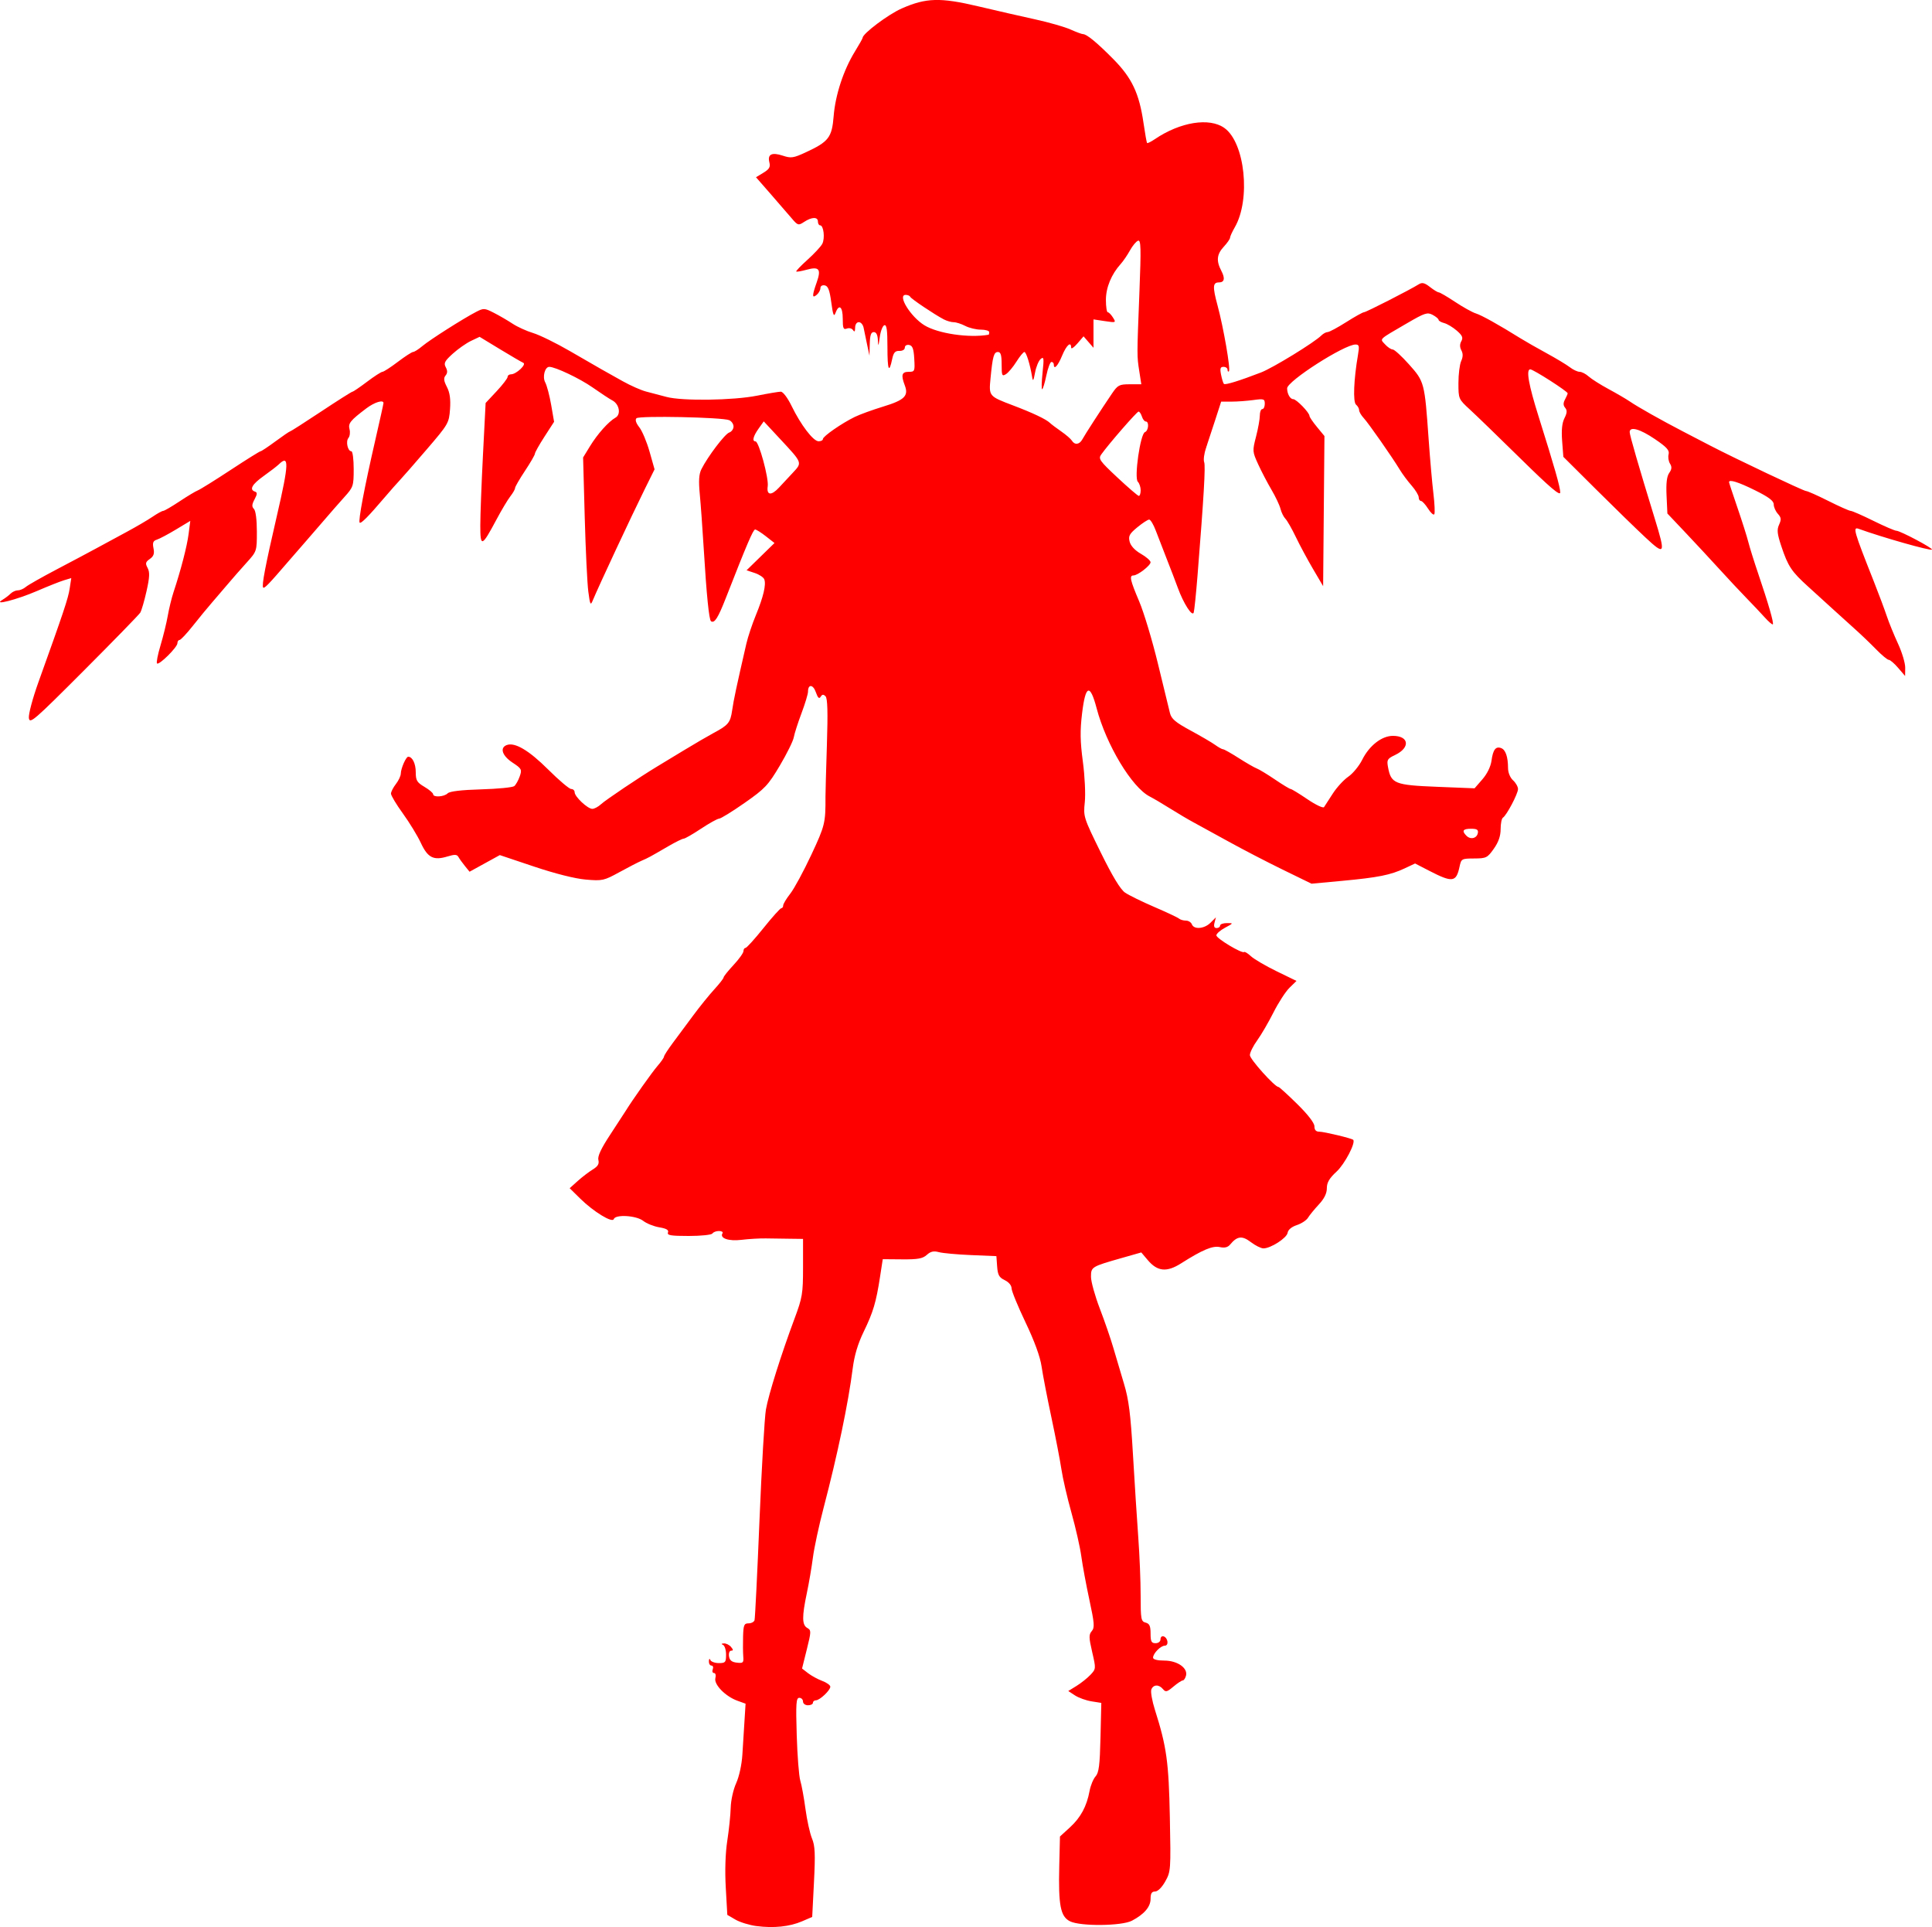 <?xml version="1.0" encoding="UTF-8" standalone="no"?>
<!-- Created with Inkscape (http://www.inkscape.org/) -->

<svg
   xmlns:dc="http://purl.org/dc/elements/1.1/"
   xmlns:cc="http://creativecommons.org/ns#"
   xmlns:rdf="http://www.w3.org/1999/02/22-rdf-syntax-ns#"
   xmlns:svg="http://www.w3.org/2000/svg"
   xmlns="http://www.w3.org/2000/svg"
   xmlns:sodipodi="http://sodipodi.sourceforge.net/DTD/sodipodi-0.dtd"
   xmlns:inkscape="http://www.inkscape.org/namespaces/inkscape"
   id="svg2"
   version="1.1"
   inkscape:version="0.48.4 r9939"
   width="875.484"
   height="873.067"
   sodipodi:docname="flandre_scarlet_by_taruf-d3au8k4.png">
  <defs
     id="defs6" />
  <sodipodi:namedview
     pagecolor="#ffffff"
     bordercolor="#666666"
     borderopacity="1"
     objecttolerance="10"
     gridtolerance="10"
     guidetolerance="10"
     inkscape:pageopacity="0"
     inkscape:pageshadow="2"
     inkscape:window-width="956"
     inkscape:window-height="1041"
     id="namedview4"
     showgrid="false"
     fit-margin-top="0"
     fit-margin-left="0"
     fit-margin-right="0"
     fit-margin-bottom="0"
     inkscape:zoom="0.91378012"
     inkscape:cx="437.74207"
     inkscape:cy="436.53368"
     inkscape:window-x="960"
     inkscape:window-y="18"
     inkscape:window-maximized="0"
     inkscape:current-layer="svg2" />
  <path
     style="fill:#ff0000"
     d="m 342.842,872.621 c -3.225,-0.424 -7.529,-1.74 -9.562,-2.926 l -3.698,-2.155 -0.699,-12.317 c -0.44,-7.744 -0.183,-15.658 0.692,-21.317 0.765,-4.95 1.461,-11.689 1.546,-14.975 0.086,-3.325 1.184,-8.234 2.475,-11.069 1.34,-2.941 2.527,-8.381 2.809,-12.869 0.269,-4.276 0.705,-11.23 0.969,-15.453 l 0.481,-7.679 -3.71,-1.341 c -5.446,-1.969 -10.717,-7.376 -9.971,-10.229 0.338,-1.293 0.066,-2.323 -0.614,-2.323 -0.671,0 -0.93,-0.759 -0.573,-1.688 0.356,-0.928 0.087,-1.688 -0.598,-1.688 -0.685,0 -1.205,-0.886 -1.157,-1.969 0.053,-1.176 0.317,-1.403 0.656,-0.562 0.312,0.773 2.044,1.406 3.849,1.406 2.985,0 3.281,-0.347 3.281,-3.844 0,-2.114 -0.633,-4.099 -1.406,-4.411 -0.895,-0.361 -0.741,-0.6 0.425,-0.656 1.007,-0.049 2.461,0.671 3.232,1.599 1.056,1.273 1.071,1.688 0.059,1.688 -0.747,0 -1.182,1.121 -0.981,2.531 0.26,1.831 1.238,2.632 3.536,2.895 2.869,0.329 3.152,0.056 2.924,-2.812 -0.139,-1.747 -0.176,-5.834 -0.083,-9.083 0.147,-5.131 0.47,-5.906 2.455,-5.906 1.257,0 2.487,-0.633 2.735,-1.406 0.247,-0.773 1.258,-21.15 2.246,-45.281 0.988,-24.131 2.304,-46.732 2.923,-50.224 1.224,-6.899 6.838,-24.73 12.951,-41.134 3.568,-9.576 3.86,-11.329 3.86,-23.241 l 0,-12.884 -5.906,-0.075 c -3.248,-0.041 -8.184,-0.111 -10.969,-0.154 -2.784,-0.043 -7.735,0.247 -11.001,0.646 -5.881,0.718 -10.015,-0.722 -8.607,-2.999 0.339,-0.549 -0.396,-0.998 -1.633,-0.998 -1.238,0 -2.563,0.506 -2.945,1.125 -0.382,0.619 -5.206,1.125 -10.719,1.125 -8.131,0 -9.909,-0.297 -9.419,-1.576 0.432,-1.127 -0.689,-1.794 -3.94,-2.343 -2.499,-0.422 -5.778,-1.738 -7.286,-2.924 -3.127,-2.46 -12.596,-3.031 -13.338,-0.804 -0.626,1.877 -9.155,-3.33 -15.207,-9.285 l -4.783,-4.705 3.658,-3.28 c 2.012,-1.804 5.074,-4.146 6.805,-5.205 2.329,-1.425 2.991,-2.546 2.547,-4.315 -0.415,-1.653 1.216,-5.153 5.291,-11.353 3.24,-4.93 6.397,-9.778 7.015,-10.775 3.252,-5.24 11.972,-17.55 14.518,-20.496 1.604,-1.856 2.917,-3.75 2.918,-4.209 7.5e-4,-0.459 1.797,-3.243 3.991,-6.188 2.194,-2.944 6.371,-8.572 9.281,-12.506 2.911,-3.934 7.19,-9.225 9.511,-11.758 2.32,-2.533 4.219,-4.967 4.219,-5.409 0,-0.442 2.025,-2.976 4.5,-5.63 2.475,-2.654 4.5,-5.481 4.5,-6.282 0,-0.801 0.417,-1.456 0.926,-1.456 0.509,0 4.174,-4.05 8.144,-9 3.97,-4.95 7.603,-9 8.074,-9 0.471,0 0.856,-0.56 0.856,-1.244 0,-0.684 1.446,-3.089 3.214,-5.344 1.768,-2.255 6.057,-10.176 9.532,-17.603 6.193,-13.236 6.481,-14.424 6.42,-26.434 -0.008,-1.547 0.283,-12.103 0.646,-23.457 0.472,-14.754 0.295,-21.011 -0.622,-21.928 -0.961,-0.961 -1.517,-0.905 -2.213,0.222 -0.671,1.086 -1.277,0.511 -2.174,-2.063 -1.256,-3.604 -3.552,-3.755 -3.552,-0.234 0,1.049 -1.33,5.449 -2.957,9.777 -1.626,4.329 -3.199,9.24 -3.495,10.915 -0.296,1.674 -3.149,7.445 -6.339,12.823 -5.27,8.885 -6.723,10.424 -15.911,16.848 -5.561,3.889 -10.768,7.104 -11.572,7.146 -0.803,0.042 -4.51,2.101 -8.236,4.576 -3.726,2.475 -7.253,4.5 -7.837,4.5 -0.584,0 -3.713,1.542 -6.952,3.426 -8.612,5.009 -9.002,5.221 -12.077,6.549 -1.547,0.668 -6.103,3.019 -10.125,5.225 -6.967,3.821 -7.685,3.979 -15.188,3.338 -4.842,-0.413 -13.862,-2.68 -23.421,-5.885 l -15.546,-5.212 -6.856,3.769 -6.856,3.769 -2.111,-2.607 c -1.161,-1.434 -2.484,-3.273 -2.939,-4.087 -0.653,-1.166 -1.69,-1.215 -4.898,-0.231 -6.34,1.946 -8.999,0.608 -12.112,-6.094 -1.507,-3.244 -5.178,-9.26 -8.156,-13.368 -2.979,-4.108 -5.405,-8.158 -5.391,-9 0.014,-0.842 1.015,-2.796 2.225,-4.343 1.21,-1.547 2.211,-3.675 2.225,-4.728 0.03,-2.335 2.361,-7.647 3.356,-7.647 1.899,0 3.419,3.118 3.419,7.013 0,3.737 0.526,4.623 3.938,6.636 2.166,1.278 3.938,2.779 3.938,3.337 0,1.518 4.967,1.222 6.581,-0.392 0.922,-0.922 6.131,-1.543 15.131,-1.803 7.549,-0.218 14.319,-0.88 15.044,-1.472 0.725,-0.591 1.841,-2.573 2.479,-4.403 1.09,-3.128 0.892,-3.505 -3.288,-6.272 -4.649,-3.076 -5.841,-6.681 -2.619,-7.917 3.668,-1.407 10.033,2.34 18.789,11.06 4.88,4.861 9.579,8.838 10.44,8.838 0.862,0 1.567,0.665 1.567,1.477 0,1.991 5.887,7.523 8.006,7.523 0.932,0 2.724,-0.958 3.981,-2.13 2.025,-1.886 17.407,-12.225 25.205,-16.941 1.584,-0.958 7.055,-4.273 12.159,-7.366 5.104,-3.094 11.237,-6.67 13.629,-7.948 6.715,-3.585 7.594,-4.669 8.416,-10.37 0.682,-4.729 1.915,-10.508 6.406,-30.034 0.709,-3.081 2.646,-8.902 4.305,-12.938 3.444,-8.376 4.74,-13.889 3.826,-16.27 -0.347,-0.905 -2.295,-2.195 -4.329,-2.866 l -3.698,-1.22 6.328,-6.179 6.328,-6.179 -3.911,-3.061 c -2.151,-1.684 -4.34,-3.061 -4.864,-3.061 -0.885,0 -3.756,6.714 -13.23,30.938 -3.584,9.164 -5.149,11.635 -6.744,10.649 -0.906,-0.56 -2.038,-11.821 -3.332,-33.149 -0.544,-8.972 -1.344,-20.002 -1.777,-24.512 -0.575,-5.995 -0.376,-9.02 0.741,-11.25 2.864,-5.716 10.612,-15.935 12.586,-16.601 1.083,-0.365 1.969,-1.588 1.969,-2.718 0,-1.13 -0.886,-2.43 -1.969,-2.89 -3.105,-1.319 -40.79,-2.095 -42.02,-0.866 -0.685,0.685 -0.213,2.173 1.296,4.091 1.304,1.658 3.393,6.623 4.641,11.033 l 2.269,8.018 -4.518,9.128 c -6.045,12.213 -20.883,43.965 -23.455,50.191 -1.045,2.528 -1.252,2.131 -2.048,-3.938 -0.487,-3.712 -1.219,-18.9 -1.626,-33.75 l -0.739,-27 3.099,-5.062 c 3.432,-5.606 8.407,-11.181 11.597,-12.995 2.596,-1.476 1.709,-6.165 -1.479,-7.817 -1.194,-0.619 -5.209,-3.257 -8.922,-5.863 -5.727,-4.019 -16.884,-9.322 -19.618,-9.324 -2,-0.001 -3.191,4.54 -1.843,7.031 0.753,1.392 1.966,5.979 2.695,10.193 l 1.326,7.662 -4.343,6.72 c -2.389,3.696 -4.343,7.173 -4.343,7.727 0,0.554 -2.025,4.056 -4.5,7.782 -2.475,3.726 -4.5,7.237 -4.5,7.803 0,0.565 -0.954,2.241 -2.12,3.723 -1.166,1.482 -4.006,6.233 -6.311,10.558 -6.623,12.424 -7.319,12.681 -7.319,2.708 0,-4.647 0.543,-19.044 1.207,-31.993 l 1.207,-23.544 4.981,-5.325 c 2.739,-2.929 4.981,-5.853 4.981,-6.498 0,-0.645 0.703,-1.173 1.563,-1.173 2.343,0 7.158,-4.526 5.538,-5.205 -0.735,-0.308 -5.49,-3.084 -10.567,-6.167 l -9.23,-5.606 -3.893,1.847 c -2.141,1.016 -5.856,3.621 -8.256,5.789 -3.682,3.327 -4.179,4.287 -3.181,6.151 0.842,1.573 0.816,2.652 -0.091,3.744 -0.964,1.162 -0.817,2.419 0.607,5.171 1.334,2.58 1.745,5.51 1.413,10.091 -0.453,6.266 -0.76,6.796 -10.462,18.101 -5.497,6.405 -11.038,12.745 -12.312,14.089 -1.274,1.343 -4.341,4.819 -6.816,7.724 -7.4,8.685 -10.756,12.078 -11.355,11.478 -0.724,-0.724 2.153,-15.944 6.999,-37.028 2.087,-9.079 3.794,-16.8 3.794,-17.156 0,-1.637 -4.101,-0.364 -7.769,2.411 -7.298,5.522 -8.316,6.789 -7.613,9.477 0.364,1.393 0.136,3.168 -0.508,3.944 -1.299,1.565 -0.307,6.019 1.341,6.019 0.577,0 1.049,3.614 1.049,8.03 0,7.698 -0.174,8.224 -4.219,12.706 -2.32,2.572 -6.497,7.343 -9.281,10.604 -2.784,3.26 -6.581,7.647 -8.438,9.748 -1.856,2.101 -5.241,5.992 -7.522,8.647 -8.989,10.463 -11.002,12.553 -11.556,11.999 -0.768,-0.768 1.001,-10.009 6.274,-32.778 5.417,-23.394 5.564,-27.653 0.791,-23.01 -0.818,0.795 -3.891,3.159 -6.83,5.253 -5.304,3.779 -6.638,6.179 -3.938,7.085 1.097,0.368 1.052,1.137 -0.202,3.491 -1.236,2.32 -1.301,3.327 -0.281,4.347 0.797,0.797 1.327,4.899 1.327,10.267 0,8.939 -1.4e-4,8.94 -4.781,14.217 -2.63,2.903 -6.447,7.258 -8.482,9.679 -2.035,2.421 -5.249,6.174 -7.142,8.339 -1.892,2.166 -5.744,6.848 -8.559,10.406 -2.815,3.558 -5.55,6.469 -6.077,6.469 -0.527,0 -0.959,0.657 -0.959,1.459 0,1.821 -8.334,10.081 -9.249,9.167 -0.368,-0.368 0.346,-4.049 1.588,-8.179 1.241,-4.13 2.722,-10.173 3.289,-13.428 0.568,-3.255 1.742,-8.065 2.61,-10.688 3.367,-10.175 6.11,-20.769 6.835,-26.405 l 0.757,-5.886 -6.479,3.901 c -3.563,2.146 -7.46,4.213 -8.658,4.593 -1.713,0.544 -2.042,1.381 -1.535,3.915 0.489,2.445 0.087,3.614 -1.667,4.842 -1.954,1.369 -2.108,1.998 -0.998,4.073 1.029,1.923 0.923,4.198 -0.491,10.514 -0.993,4.433 -2.275,8.819 -2.849,9.747 -0.574,0.928 -12.08,12.74 -25.568,26.249 -22.734,22.769 -24.551,24.335 -24.9,21.45 -0.207,-1.712 1.728,-8.968 4.299,-16.124 11.48,-31.953 13.514,-38.047 14.193,-42.504 l 0.722,-4.742 -3.231,0.966 c -1.777,0.531 -7.281,2.715 -12.231,4.852 -9.165,3.958 -20.387,6.839 -15.75,4.044 1.238,-0.746 2.919,-2.022 3.737,-2.836 0.818,-0.814 2.297,-1.479 3.286,-1.479 0.99,0 2.599,-0.69 3.576,-1.534 0.977,-0.844 7.345,-4.457 14.151,-8.029 6.806,-3.572 14.906,-7.877 18,-9.566 3.094,-1.689 9.154,-4.968 13.467,-7.287 4.313,-2.318 9.62,-5.423 11.792,-6.9 2.173,-1.476 4.363,-2.684 4.869,-2.684 0.505,0 3.823,-1.929 7.373,-4.287 3.55,-2.358 7.302,-4.612 8.337,-5.01 1.035,-0.397 7.693,-4.543 14.795,-9.213 7.102,-4.67 13.219,-8.49 13.594,-8.49 0.375,0 3.423,-2.025 6.773,-4.5 3.35,-2.475 6.321,-4.5 6.602,-4.5 0.281,0 6.614,-4.05 14.073,-9 7.459,-4.95 13.854,-9 14.211,-9 0.357,0 3.33,-2.025 6.609,-4.5 3.278,-2.475 6.42,-4.502 6.983,-4.505 0.563,-0.002 3.691,-2.028 6.952,-4.5 3.261,-2.472 6.386,-4.495 6.945,-4.495 0.559,0 2.447,-1.202 4.196,-2.67 3.401,-2.856 18.467,-12.435 24.362,-15.491 3.374,-1.749 3.808,-1.725 8.042,0.435 2.461,1.256 6.266,3.468 8.454,4.916 2.188,1.448 6.391,3.359 9.339,4.246 2.948,0.887 10.449,4.569 16.67,8.182 6.22,3.613 12.66,7.328 14.311,8.255 1.651,0.927 5.95,3.338 9.553,5.357 3.603,2.019 8.412,4.143 10.688,4.72 2.275,0.577 6.415,1.666 9.199,2.42 7.084,1.918 30.248,1.598 41.062,-0.567 4.95,-0.991 9.78,-1.802 10.734,-1.802 0.996,-1.1e-4 3.078,2.755 4.889,6.469 4.215,8.644 9.799,15.954 12.22,15.996 1.083,0.019 1.969,-0.436 1.969,-1.01 0,-1.222 8.487,-7.113 14.436,-10.02 2.27,-1.109 8.086,-3.224 12.925,-4.699 9.611,-2.93 11.557,-4.833 9.764,-9.548 -1.802,-4.74 -1.393,-6.188 1.746,-6.188 2.756,0 2.858,-0.236 2.531,-5.896 -0.263,-4.557 -0.787,-5.981 -2.309,-6.27 -1.117,-0.212 -1.969,0.308 -1.969,1.204 0,0.901 -1.058,1.54 -2.466,1.489 -1.911,-0.069 -2.641,0.746 -3.245,3.624 -1.448,6.903 -2.165,5.145 -2.165,-5.307 0,-7.822 -0.349,-10.291 -1.406,-9.944 -0.773,0.254 -1.71,2.701 -2.081,5.438 -0.569,4.194 -0.701,4.401 -0.844,1.319 -0.112,-2.425 -0.737,-3.656 -1.856,-3.656 -1.244,0 -1.723,1.404 -1.823,5.344 l -0.135,5.344 -1.075,-5.062 c -0.591,-2.784 -1.299,-6.202 -1.574,-7.594 -0.274,-1.392 -1.249,-2.531 -2.165,-2.531 -0.973,0 -1.673,1.053 -1.683,2.531 -0.012,1.739 -0.304,2.079 -0.934,1.087 -0.505,-0.796 -1.76,-1.121 -2.795,-0.723 -1.588,0.609 -1.879,-0.083 -1.879,-4.462 0,-5.497 -1.692,-6.87 -3.268,-2.652 -0.755,2.022 -1.144,1.062 -1.932,-4.767 -0.754,-5.573 -1.453,-7.388 -2.956,-7.676 -1.144,-0.22 -1.969,0.306 -1.969,1.254 0,0.898 -0.759,2.262 -1.688,3.033 -2.136,1.773 -2.131,0.414 0.022,-5.687 2.115,-5.994 1.092,-7.257 -4.605,-5.684 -2.36,0.652 -4.465,1.01 -4.679,0.796 -0.214,-0.214 2.078,-2.605 5.091,-5.315 3.014,-2.71 6.024,-5.944 6.689,-7.187 1.319,-2.464 0.638,-8.424 -0.963,-8.424 -0.547,0 -0.994,-0.759 -0.994,-1.688 0,-2.203 -2.751,-2.148 -6.219,0.124 -2.67,1.749 -2.872,1.686 -5.867,-1.837 -1.706,-2.007 -5.998,-6.963 -9.537,-11.013 l -6.436,-7.364 3.364,-2.046 c 2.691,-1.637 3.229,-2.585 2.689,-4.739 -0.914,-3.643 1.12,-4.633 6.125,-2.982 3.695,1.22 4.775,1.064 10.286,-1.484 10.483,-4.847 11.948,-6.742 12.728,-16.472 0.768,-9.587 4.485,-20.879 9.618,-29.221 1.925,-3.128 3.5,-5.923 3.5,-6.21 0,-1.9 11.61,-10.62 17.728,-13.315 11.036,-4.862 17.444,-5.04 34.668,-0.964 7.998,1.893 19.604,4.549 25.791,5.902 6.188,1.354 13.374,3.411 15.97,4.572 2.596,1.161 5.151,2.111 5.677,2.111 1.72,0 6.345,3.803 13.791,11.34 8.427,8.531 11.709,15.481 13.667,28.946 0.692,4.758 1.415,8.833 1.606,9.055 0.191,0.222 1.769,-0.558 3.506,-1.734 11.527,-7.804 24.724,-9.928 31.537,-5.077 9.332,6.645 12.019,32.339 4.707,45.003 -1.182,2.046 -2.148,4.172 -2.148,4.723 0,0.552 -1.266,2.368 -2.812,4.037 -3.216,3.47 -3.515,6.395 -1.124,10.98 1.786,3.425 1.398,5.227 -1.126,5.227 -2.77,0 -2.888,1.947 -0.627,10.328 2.747,10.185 6.022,29.09 5.185,29.927 -0.341,0.341 -0.62,0.029 -0.62,-0.693 0,-0.722 -0.823,-1.312 -1.828,-1.312 -1.454,0 -1.682,0.732 -1.113,3.574 0.393,1.966 0.972,3.831 1.286,4.146 0.588,0.588 6.96,-1.375 16.843,-5.189 5.392,-2.08 24.155,-13.588 27.325,-16.759 0.838,-0.838 2.119,-1.528 2.849,-1.533 0.729,-0.006 4.51,-2.031 8.402,-4.5 3.892,-2.469 7.523,-4.489 8.069,-4.489 0.933,0 20.711,-10.088 24.866,-12.682 1.471,-0.919 2.617,-0.634 5.006,1.245 1.704,1.34 3.5,2.437 3.992,2.437 0.492,0 3.84,1.954 7.442,4.341 3.602,2.388 7.814,4.728 9.361,5.201 2.579,0.788 10.325,5.105 20.25,11.286 2.166,1.349 7.481,4.383 11.812,6.744 4.331,2.36 9.082,5.222 10.558,6.36 1.476,1.138 3.468,2.068 4.427,2.068 0.959,0 2.79,0.943 4.067,2.096 1.277,1.153 5.34,3.725 9.028,5.717 3.688,1.991 7.991,4.502 9.562,5.579 3.684,2.525 14.243,8.478 24.232,13.661 4.331,2.247 9.9,5.139 12.375,6.425 11.069,5.754 42.228,20.521 43.3,20.521 0.653,0 5.215,2.025 10.137,4.5 4.923,2.475 9.473,4.5 10.112,4.5 0.639,0 5.262,2.025 10.274,4.5 5.012,2.475 9.706,4.5 10.431,4.5 1.704,0 16.722,7.961 16.131,8.551 -0.651,0.651 -22.585,-5.57 -33.167,-9.407 -2.821,-1.023 -2.308,0.767 6.859,23.918 2.205,5.569 4.821,12.56 5.814,15.536 0.993,2.976 3.294,8.627 5.113,12.557 1.819,3.93 3.287,8.836 3.262,10.902 l -0.046,3.756 -3.13,-3.656 c -1.721,-2.011 -3.635,-3.656 -4.252,-3.656 -0.617,0 -3.217,-2.152 -5.778,-4.781 -2.561,-2.63 -6.829,-6.717 -9.484,-9.083 -2.655,-2.366 -7.13,-6.416 -9.945,-9 -2.815,-2.584 -7.92,-7.229 -11.346,-10.323 -7.524,-6.796 -9.12,-9.194 -12.137,-18.236 -1.9,-5.694 -2.09,-7.513 -1.031,-9.839 1.066,-2.339 0.964,-3.225 -0.566,-4.915 -1.026,-1.134 -1.866,-3.05 -1.866,-4.258 0,-1.612 -2.248,-3.308 -8.456,-6.38 -7.577,-3.749 -11.794,-5.074 -11.794,-3.706 0,0.263 1.708,5.452 3.796,11.531 2.088,6.079 4.307,13.078 4.932,15.553 0.625,2.475 2.684,9.056 4.576,14.625 4.538,13.357 7.078,22.182 6.539,22.721 -0.24,0.24 -1.892,-1.177 -3.67,-3.148 -1.779,-1.972 -5.512,-5.921 -8.296,-8.777 -2.784,-2.856 -8.282,-8.731 -12.217,-13.056 -3.935,-4.325 -10.854,-11.773 -15.375,-16.551 l -8.221,-8.687 -0.375,-8.065 c -0.261,-5.623 0.103,-8.745 1.205,-10.313 1.183,-1.684 1.272,-2.741 0.353,-4.212 -0.675,-1.08 -0.96,-2.985 -0.634,-4.233 0.47,-1.798 -0.815,-3.225 -6.197,-6.88 -6.758,-4.589 -11.387,-5.886 -11.443,-3.205 -0.028,1.337 4.096,15.563 11.35,39.151 5.014,16.305 4.712,16.926 -4.203,8.622 -4.129,-3.846 -14.189,-13.64 -22.355,-21.765 l -14.847,-14.773 -0.55,-7.165 c -0.378,-4.923 -0.049,-8.158 1.051,-10.339 1.204,-2.388 1.286,-3.555 0.327,-4.709 -0.917,-1.105 -0.937,-2.165 -0.071,-3.783 0.662,-1.236 1.203,-2.489 1.203,-2.783 0,-0.884 -15.576,-10.863 -16.957,-10.863 -1.984,0 -0.751,6.964 3.783,21.375 7.268,23.103 9.809,32.019 9.804,34.4 -0.003,1.73 -4.635,-2.214 -17.833,-15.188 -9.805,-9.639 -20.183,-19.687 -23.062,-22.329 -5.189,-4.763 -5.235,-4.867 -5.235,-12.041 0,-3.98 0.558,-8.462 1.241,-9.96 0.855,-1.877 0.885,-3.388 0.095,-4.863 -0.766,-1.431 -0.773,-2.805 -0.021,-4.149 0.893,-1.595 0.468,-2.58 -2.064,-4.781 -1.754,-1.525 -4.327,-3.067 -5.72,-3.428 -1.392,-0.36 -2.531,-1.021 -2.531,-1.468 0,-0.447 -1.201,-1.456 -2.669,-2.241 -2.403,-1.286 -3.553,-0.913 -11.531,3.735 -13.332,7.767 -12.471,6.944 -10.05,9.619 1.154,1.275 2.713,2.319 3.464,2.319 0.751,0 4.09,3.054 7.419,6.786 6.944,7.785 7.046,8.171 8.853,33.714 0.635,8.972 1.612,20.104 2.171,24.739 0.559,4.635 0.744,8.868 0.41,9.407 -0.333,0.539 -1.603,-0.595 -2.822,-2.52 -1.219,-1.925 -2.673,-3.501 -3.231,-3.501 -0.558,0 -1.015,-0.742 -1.015,-1.648 0,-0.907 -1.459,-3.311 -3.242,-5.344 -1.783,-2.032 -4.188,-5.268 -5.344,-7.19 -3.372,-5.609 -14.174,-21.058 -16.385,-23.436 -1.116,-1.199 -2.029,-2.783 -2.029,-3.519 0,-0.736 -0.635,-1.864 -1.411,-2.508 -1.429,-1.186 -1.028,-11.434 0.879,-22.448 0.707,-4.08 0.547,-4.781 -1.092,-4.781 -5.107,0 -31.002,16.59 -31.002,19.862 0,2.471 1.358,4.888 2.747,4.888 1.456,0 7.378,6.107 7.378,7.609 0,0.483 1.526,2.73 3.392,4.993 l 3.392,4.115 -0.298,34.006 -0.298,34.006 -4.57,-7.77 c -2.514,-4.274 -6.027,-10.808 -7.807,-14.52 -1.78,-3.712 -3.899,-7.418 -4.709,-8.235 -0.81,-0.817 -1.813,-2.838 -2.228,-4.493 -0.415,-1.654 -2.251,-5.542 -4.08,-8.64 -1.829,-3.098 -4.541,-8.289 -6.028,-11.536 -2.629,-5.739 -2.656,-6.087 -0.985,-12.537 0.946,-3.649 1.719,-7.953 1.719,-9.566 0,-1.612 0.506,-2.931 1.125,-2.931 0.619,0 1.125,-1.081 1.125,-2.403 0,-2.211 -0.416,-2.346 -5.22,-1.688 -2.871,0.393 -7.319,0.715 -9.885,0.715 l -4.665,0 -2.639,8.156 c -1.451,4.486 -3.344,10.232 -4.207,12.77 -0.862,2.538 -1.248,5.448 -0.857,6.467 0.667,1.739 -0.135,15.457 -3.004,51.357 -0.667,8.353 -1.446,15.918 -1.73,16.812 -0.653,2.055 -4.62,-4.11 -7.198,-11.187 -1.014,-2.784 -3.245,-8.606 -4.957,-12.938 -1.713,-4.331 -3.966,-10.153 -5.008,-12.938 -1.042,-2.784 -2.401,-5.062 -3.021,-5.062 -0.62,0 -3.035,1.573 -5.368,3.496 -3.595,2.963 -4.126,3.955 -3.484,6.512 0.474,1.888 2.387,3.946 5.116,5.504 2.397,1.369 4.363,3.087 4.367,3.818 0.01,1.48 -5.83,5.983 -7.759,5.983 -1.958,0 -1.489,2.117 2.611,11.766 2.114,4.975 5.93,17.653 8.48,28.171 2.55,10.519 5.005,20.605 5.455,22.415 0.655,2.631 2.516,4.208 9.298,7.875 4.663,2.522 9.704,5.471 11.201,6.554 1.497,1.083 3.106,1.969 3.575,1.969 0.469,0 3.648,1.788 7.065,3.974 3.417,2.186 7.097,4.304 8.178,4.709 1.081,0.404 4.812,2.666 8.29,5.026 3.478,2.36 6.67,4.291 7.093,4.291 0.423,0 3.839,2.085 7.59,4.632 3.752,2.548 7.141,4.155 7.532,3.571 0.391,-0.584 2.179,-3.343 3.973,-6.132 1.794,-2.789 4.954,-6.23 7.021,-7.647 2.068,-1.417 4.901,-4.861 6.295,-7.653 3.218,-6.444 8.867,-10.846 13.916,-10.846 7.355,0 7.981,5.334 1.016,8.656 -3.565,1.7 -3.845,2.182 -3.223,5.547 1.373,7.437 3.043,8.108 22.085,8.873 l 17.128,0.688 3.539,-4.063 c 2.159,-2.479 3.77,-5.761 4.13,-8.418 0.686,-5.056 1.934,-6.678 4.407,-5.729 1.992,0.764 3.073,3.932 3.096,9.066 0.009,2.038 0.949,4.327 2.265,5.518 1.238,1.12 2.25,2.906 2.25,3.97 0,2.118 -5.181,11.935 -6.84,12.961 -0.569,0.352 -1.035,2.68 -1.035,5.175 0,3.137 -0.954,5.884 -3.094,8.91 -2.908,4.112 -3.443,4.376 -8.911,4.399 -5.645,0.023 -5.84,0.132 -6.599,3.68 -1.531,7.16 -3.168,7.367 -13.997,1.772 l -6.163,-3.184 -4.705,2.212 c -6.418,3.017 -12.088,4.148 -28.351,5.657 l -13.882,1.288 -13.118,-6.401 c -7.215,-3.52 -18.18,-9.204 -24.368,-12.63 -6.188,-3.426 -13.275,-7.312 -15.75,-8.634 -2.475,-1.323 -7.284,-4.157 -10.688,-6.299 -3.403,-2.142 -7.641,-4.641 -9.417,-5.553 -8.093,-4.156 -19.656,-23.381 -24.026,-39.945 -2.998,-11.366 -5.033,-10.671 -6.591,2.25 -0.956,7.924 -0.88,12.693 0.351,21.938 0.879,6.6 1.263,14.722 0.87,18.405 -0.688,6.462 -0.545,6.913 7.21,22.682 5.338,10.855 8.93,16.786 11.039,18.233 1.719,1.179 7.682,4.103 13.251,6.498 5.569,2.395 10.606,4.765 11.194,5.268 0.588,0.503 1.996,0.914 3.129,0.914 1.133,0 2.352,0.759 2.708,1.688 0.948,2.471 5.661,2.058 8.46,-0.74 l 2.428,-2.428 -0.635,2.428 c -0.428,1.637 -0.12,2.428 0.947,2.428 0.87,0 1.582,-0.506 1.582,-1.125 0,-0.619 1.384,-1.125 3.076,-1.125 3.051,0 3.044,0.018 -0.844,2.102 -2.156,1.156 -3.92,2.712 -3.92,3.456 0,1.398 11.711,8.418 12.585,7.544 0.27,-0.27 1.666,0.595 3.102,1.922 1.436,1.327 6.663,4.385 11.615,6.795 l 9.004,4.382 -3.182,3.11 c -1.75,1.711 -5.011,6.743 -7.247,11.183 -2.236,4.44 -5.556,10.131 -7.378,12.646 -1.822,2.515 -3.313,5.52 -3.313,6.678 0,1.854 11.302,14.432 12.967,14.432 0.353,0 4.161,3.464 8.462,7.698 4.883,4.806 7.821,8.609 7.821,10.125 0,1.657 0.697,2.427 2.195,2.427 2.147,0 14.686,3.006 15.363,3.683 1.259,1.259 -3.813,10.976 -7.512,14.39 -3.306,3.052 -4.421,4.956 -4.421,7.549 0,2.357 -1.171,4.725 -3.656,7.394 -2.011,2.16 -4.211,4.853 -4.889,5.986 -0.678,1.133 -2.956,2.63 -5.062,3.326 -2.379,0.787 -3.957,2.105 -4.166,3.48 -0.359,2.364 -7.653,7.066 -10.961,7.066 -1.095,0 -3.678,-1.287 -5.739,-2.859 -3.95,-3.012 -6.155,-2.74 -9.392,1.16 -1.022,1.231 -2.473,1.584 -4.598,1.117 -3.288,-0.722 -7.836,1.184 -17.602,7.377 -6.493,4.118 -10.686,3.708 -15.074,-1.473 l -2.952,-3.485 -8.861,2.523 c -13.73,3.909 -13.923,4.028 -13.923,8.542 0,2.173 1.798,8.639 3.995,14.368 2.197,5.729 4.947,13.707 6.11,17.729 1.163,4.022 3.341,11.363 4.839,16.312 2.177,7.191 2.995,13.636 4.071,32.062 0.741,12.684 1.828,29.618 2.415,37.631 0.588,8.013 1.069,19.83 1.069,26.262 0,10.747 0.182,11.741 2.25,12.281 1.763,0.461 2.25,1.535 2.25,4.957 0,3.619 0.386,4.369 2.25,4.369 1.303,0 2.25,-0.75 2.25,-1.781 0,-0.98 0.633,-1.571 1.406,-1.313 2.003,0.667 2.456,4.219 0.538,4.219 -1.867,0 -5.319,3.525 -5.319,5.432 0,0.811 1.942,1.318 5.054,1.318 5.948,0 10.786,3.352 9.873,6.841 -0.311,1.188 -0.973,2.159 -1.472,2.159 -0.499,0 -2.407,1.261 -4.239,2.803 -2.903,2.442 -3.511,2.587 -4.724,1.125 -1.84,-2.217 -4.388,-2.133 -5.273,0.174 -0.391,1.018 0.35,5.195 1.646,9.281 5.298,16.705 6.246,23.554 6.745,48.707 0.471,23.771 0.418,24.521 -2.082,28.969 -1.529,2.72 -3.392,4.566 -4.609,4.566 -1.514,0 -2.043,0.863 -2.043,3.331 0,3.599 -2.853,6.943 -8.438,9.892 -4.619,2.439 -23.413,2.618 -28.094,0.268 -4.311,-2.164 -5.283,-7.194 -4.852,-25.111 l 0.321,-13.308 4.5,-4.11 c 4.888,-4.465 7.617,-9.524 8.919,-16.535 0.458,-2.469 1.677,-5.426 2.707,-6.572 1.515,-1.684 1.944,-5.072 2.239,-17.692 l 0.366,-15.609 -4.466,-0.714 c -2.456,-0.393 -5.824,-1.605 -7.484,-2.694 l -3.018,-1.98 3.762,-2.325 c 2.069,-1.279 4.904,-3.541 6.3,-5.027 2.509,-2.67 2.517,-2.79 0.769,-10.327 -1.522,-6.562 -1.548,-7.882 -0.187,-9.462 1.367,-1.588 1.219,-3.515 -1.086,-14.212 -1.467,-6.806 -3.111,-15.666 -3.653,-19.688 -0.542,-4.022 -2.547,-12.881 -4.454,-19.688 -1.908,-6.806 -3.958,-15.666 -4.555,-19.688 -0.597,-4.022 -2.648,-14.653 -4.557,-23.625 -1.909,-8.972 -3.911,-19.35 -4.448,-23.062 -0.63,-4.351 -3.219,-11.444 -7.285,-19.96 -3.469,-7.265 -6.308,-14.199 -6.308,-15.407 0,-1.289 -1.278,-2.807 -3.094,-3.674 -2.536,-1.21 -3.155,-2.323 -3.436,-6.178 l -0.342,-4.702 -11.47,-0.477 c -6.309,-0.262 -12.88,-0.863 -14.603,-1.335 -2.342,-0.641 -3.719,-0.328 -5.453,1.241 -1.868,1.69 -4.04,2.085 -11.143,2.026 l -8.823,-0.074 -1.224,7.957 c -1.785,11.602 -3.104,16.028 -7.424,24.923 -2.638,5.43 -4.221,10.74 -4.975,16.681 -1.985,15.656 -6.872,39.046 -13.177,63.072 -2.107,8.027 -4.285,18.152 -4.842,22.5 -0.557,4.348 -1.795,11.609 -2.753,16.135 -2.261,10.688 -2.215,14.456 0.196,15.805 1.825,1.021 1.813,1.582 -0.216,9.732 l -2.153,8.648 2.748,2.127 c 1.511,1.17 4.393,2.739 6.404,3.488 2.011,0.749 3.656,1.931 3.656,2.627 0,1.634 -4.805,6.158 -6.541,6.158 -0.734,0 -1.334,0.506 -1.334,1.125 0,0.619 -1.012,1.125 -2.25,1.125 -1.25,0 -2.25,-0.75 -2.25,-1.688 0,-0.928 -0.756,-1.688 -1.679,-1.688 -1.437,0 -1.605,2.444 -1.165,16.966 0.283,9.331 1.009,18.57 1.613,20.531 0.605,1.961 1.661,7.743 2.348,12.849 0.687,5.106 2.015,11.116 2.95,13.355 1.388,3.323 1.554,6.968 0.902,19.821 l -0.799,15.75 -4.616,1.985 c -5.635,2.422 -12.811,3.169 -20.606,2.145 l 0,0 z M 669.682,377.425 c 0.292,-1.515 -0.402,-1.956 -3.081,-1.956 -3.689,0 -4.308,0.95 -2.075,3.183 1.86,1.86 4.691,1.186 5.155,-1.227 z M 516.894,222.131 c 0,-1.423 -0.581,-3.168 -1.291,-3.878 -1.728,-1.728 1.125,-21.666 3.215,-22.468 1.652,-0.634 2,-4.816 0.401,-4.816 -0.577,0 -1.371,-1.012 -1.763,-2.25 -0.393,-1.238 -1.075,-2.25 -1.516,-2.25 -0.752,0 -13.516,14.663 -16.901,19.415 -1.413,1.984 -0.801,2.858 7.312,10.45 4.87,4.557 9.234,8.307 9.698,8.335 0.464,0.028 0.844,-1.114 0.844,-2.537 l 0,0 z M 352.976,220.931 c 1.364,-1.464 4.167,-4.472 6.229,-6.684 4.402,-4.721 4.532,-4.368 -5.62,-15.282 l -7.495,-8.058 -2.348,3.298 c -2.459,3.454 -3.015,5.763 -1.387,5.763 1.525,0 6.071,16.694 5.537,20.333 -0.603,4.109 1.591,4.381 5.085,0.63 l 0,0 z m 192.965,-19.644 c 0.239,-1.622 -0.234,-2.443 -1.406,-2.443 -1.149,0 -1.766,1.016 -1.766,2.906 0,3.524 2.642,3.139 3.172,-0.463 l 0,0 z m -55.47,-2.248 c 1.162,-2.15 8.505,-13.498 13.413,-20.726 2.618,-3.857 3.311,-4.219 8.082,-4.219 l 5.218,0 -0.915,-5.906 c -1.091,-7.039 -1.092,-6.456 0.072,-36.155 0.77,-19.649 0.669,-23.415 -0.614,-22.987 -0.844,0.281 -2.494,2.25 -3.666,4.374 -1.172,2.124 -3.045,4.874 -4.164,6.112 -4.273,4.729 -6.753,10.731 -6.753,16.347 0,3.075 0.384,5.591 0.854,5.591 0.47,0 1.527,1.077 2.349,2.393 1.463,2.343 1.386,2.376 -3.667,1.619 l -5.161,-0.774 0,6.429 0,6.429 -2.251,-2.596 -2.251,-2.596 -2.81,3.267 c -1.545,1.797 -2.811,2.634 -2.811,1.861 -0.003,-3.044 -2.134,-1.15 -4.109,3.652 -1.924,4.679 -3.768,6.607 -3.768,3.942 0,-0.619 -0.47,-1.125 -1.045,-1.125 -0.575,0 -1.623,2.784 -2.33,6.188 -0.706,3.403 -1.561,6.188 -1.898,6.188 -0.338,0 -0.25,-3.395 0.194,-7.545 0.705,-6.583 0.596,-7.369 -0.854,-6.166 -0.914,0.758 -2.061,3.521 -2.549,6.139 -0.713,3.824 -0.976,4.207 -1.34,1.948 -0.902,-5.595 -2.659,-11.25 -3.496,-11.25 -0.471,0 -2.096,1.977 -3.613,4.393 -1.517,2.416 -3.643,4.952 -4.726,5.635 -1.778,1.121 -1.969,0.696 -1.969,-4.393 0,-4.226 -0.416,-5.635 -1.666,-5.635 -1.856,0 -2.398,1.918 -3.368,11.925 -0.784,8.092 -0.771,8.108 10.096,12.232 9.063,3.439 15.06,6.275 16.792,7.942 0.664,0.639 2.98,2.386 5.145,3.881 2.166,1.495 4.342,3.377 4.837,4.182 1.279,2.08 3.442,1.81 4.74,-0.592 l 0,0 z m -42.388,-33.805 c 0.505,-3.551 -1.039,-4.83 -3.572,-2.959 -1.434,1.059 -1.837,2.267 -1.31,3.926 1.002,3.156 4.392,2.485 4.882,-0.966 z m 71.061,-5.765 c 0,-0.619 -0.476,-1.125 -1.059,-1.125 -0.582,0 -1.371,0.506 -1.754,1.125 -0.382,0.619 0.094,1.125 1.059,1.125 0.965,0 1.754,-0.506 1.754,-1.125 z m -71.156,-7.825 c 0.155,-0.028 0.281,-0.557 0.281,-1.175 0,-0.619 -1.714,-1.125 -3.809,-1.125 -2.095,0 -5.259,-0.756 -7.031,-1.681 -1.772,-0.924 -4.142,-1.684 -5.265,-1.688 -1.123,-0.003 -3.148,-0.585 -4.5,-1.292 -4.281,-2.239 -14.817,-9.322 -15.207,-10.224 -0.206,-0.476 -1.126,-0.866 -2.045,-0.866 -3.885,0 2.192,9.883 8.458,13.755 6.117,3.78 20.314,5.875 29.118,4.295 z"
     id="path2987"
     inkscape:connector-curvature="0" />
  <path
     style="fill:#ff0000"
     id="path2993"
     d="m 446.024,161.217 c -0.104,0.507 -0.178,1.021 -0.26,1.533 -0.141,0.543 -0.335,1.067 -0.435,1.62 -0.074,0.473 -0.082,0.953 -0.085,1.431 -0.004,0.486 -0.002,0.973 -6.1e-4,1.459 0.004,0.472 0.015,0.943 -0.036,1.413 -0.158,1.14 0.804,0.092 -2.634,1.35 -0.038,0.014 -0.041,-0.635 -0.043,-0.689 -0.004,-0.613 -0.003,-1.225 0.001,-1.838 -0.002,-0.621 0.003,-1.242 0.001,-1.862 0.007,-0.529 -0.085,-1.052 -0.142,-1.576 -0.038,-0.496 -0.069,-0.993 -0.041,-1.491 0.204,-1.246 0.886,-1.051 2.635,-1.923 0.121,-0.06 0.369,0.594 0.389,0.642 0.27,0.58 0.31,1.217 0.44,1.833 0.165,0.542 0.284,1.091 0.351,1.654 0.079,0.482 0.154,0.964 0.25,1.444 0.054,0.237 0.073,0.481 0.136,0.716 0.022,0.081 0.075,0.296 0.116,0.223 -3.654,1.979 -2.744,2.019 -2.302,0.863 0.141,-0.369 0.228,-0.745 0.31,-1.13 0.223,-0.921 0.402,-1.851 0.5,-2.793 0.036,-0.604 0.138,-1.201 0.197,-1.803 0.037,-0.504 0.03,-0.999 0.151,-1.492 0.429,-1.658 0.985,-1.338 3.013,-2.472 0.447,0.342 0.35,1.03 0.356,1.53 0.006,0.882 0.006,1.764 0.014,2.647 0.003,0.615 0.009,1.23 0.012,1.845 0.006,0.504 -1.1e-4,1.007 -5e-5,1.511 -0.008,0.591 -0.006,1.182 -0.001,1.773 -0.007,0.499 0.022,0.999 -0.011,1.497 -0.07,1.23 -1.871,3.068 -3.028,1.936 -0.387,-0.514 -0.379,-1.19 -0.407,-1.805 -0.024,-0.852 -0.028,-1.704 -0.029,-2.555 0.003,-0.733 -0.007,-1.465 -0.002,-2.198 0.006,-0.661 -0.005,-1.322 -0.006,-1.983 -0.011,-0.499 0.005,-0.998 -0.012,-1.496 -0.206,-0.971 -0.094,-0.333 2.539,-1.184 0.093,-0.03 -0.009,0.195 -0.012,0.293 -0.004,0.126 -0.007,0.252 -0.01,0.378 -0.014,0.568 -0.01,0.386 -0.015,0.971 -0.01,0.959 0.007,1.918 0.008,2.877 0.008,0.652 0.014,1.303 0.02,1.955 9.3e-4,0.549 -0.003,1.099 -0.001,1.648 0.004,0.502 0.002,1.004 0.005,1.506 -0.008,0.492 0.014,0.984 -0.019,1.475 -0.273,1.183 -0.949,0.934 -2.747,1.635 -0.116,0.045 -0.321,-0.704 -0.342,-0.78 -0.15,-0.796 -0.153,-1.61 -0.172,-2.417 -0.01,-0.783 -0.008,-1.567 -0.007,-2.351 0.007,-0.691 -0.003,-1.381 -0.008,-2.072 -0.019,-0.202 0.064,-1.146 -0.117,-1.21 0.821,-0.397 1.632,-0.817 2.463,-1.192 0.074,-0.033 -0.138,0.094 -0.182,0.162 -0.077,0.118 -0.13,0.252 -0.174,0.386 -0.24,0.727 -0.346,1.522 -0.496,2.27 -0.538,2.48 -1.348,4.889 -2.077,7.317 -0.413,1.443 -0.823,2.888 -1.055,4.373 -0.321,1.139 -0.105,0.569 -2.577,1.753 -0.09,0.043 -0.137,-0.147 -0.184,-0.235 -0.154,-0.289 -0.145,-0.691 -0.168,-1.004 -0.055,-1.34 -0.022,-2.681 -0.009,-4.021 -0.011,-1.908 0.202,-3.807 0.367,-5.706 0.047,-0.941 0.155,-1.875 0.283,-2.807 0,0 2.46,-1.206 2.46,-1.206 l 0,0 c -0.159,0.937 -0.309,1.876 -0.361,2.827 -0.182,1.889 -0.435,3.78 -0.375,5.683 0.016,1.313 0.026,2.629 0.113,3.94 0.182,1.598 0.603,0.574 -2.198,2.178 -0.066,0.038 0.089,-0.123 0.134,-0.184 0.39,-1.506 0.751,-3.019 1.252,-4.495 0.758,-2.389 1.565,-4.778 2.007,-7.25 0.091,-0.543 0.188,-1.086 0.274,-1.63 0.013,-0.082 0.169,-1.253 0.29,-1.322 0.863,-0.494 1.785,-0.878 2.678,-1.317 0.255,0.424 0.159,0.938 0.168,1.41 -0.006,0.694 -0.017,1.388 -0.013,2.083 -0.003,0.783 -0.008,1.566 -0.002,2.35 0.007,0.781 0.013,1.57 0.167,2.338 0.039,0.137 0.08,0.328 0.16,0.455 0.018,0.029 0.106,0.047 0.078,0.065 -0.785,0.484 -1.615,0.893 -2.405,1.37 -0.039,0.023 0.096,0.021 0.135,-1.8e-4 0.05,-0.027 0.071,-0.088 0.106,-0.132 0.059,-0.48 0.016,-0.967 0.028,-1.45 0.003,-0.504 0.001,-1.008 0.005,-1.511 0.001,-0.549 -0.002,-1.098 -0.001,-1.647 0.006,-0.658 0.012,-1.317 0.02,-1.975 4.9e-4,-0.962 0.018,-1.923 0.008,-2.885 -0.004,-0.441 -0.01,-0.882 -0.026,-1.323 -0.003,-0.094 -0.089,-0.227 -0.012,-0.281 0.809,-0.563 1.691,-1.011 2.554,-1.487 0.025,-0.014 -0.01,0.056 -0.015,0.084 -0.017,0.503 -0.001,1.006 -0.012,1.509 -0.001,0.663 -0.012,1.327 -0.007,1.99 0.003,0.735 -0.01,1.47 -0.011,2.204 -0.003,0.847 -0.015,1.695 0.022,2.542 0.033,0.517 0.009,1.136 0.344,1.563 0.932,0.414 0.082,0.005 -2.272,1.421 -0.041,0.025 0.099,-0.011 0.138,-0.038 0.165,-0.114 0.165,-0.363 0.201,-0.534 0.071,-0.488 0.015,-0.985 0.036,-1.477 0.004,-0.591 0.007,-1.181 -0.001,-1.772 7e-5,-0.504 -0.006,-1.008 6.8e-4,-1.512 0.004,-0.62 0.012,-1.24 0.019,-1.861 0.011,-0.88 0.019,-1.761 -0.006,-2.64 -0.015,-0.311 -0.022,-0.626 -0.076,-0.934 -0.01,-0.056 0.003,-0.182 -0.049,-0.162 -0.015,0.006 -0.018,0.027 -0.026,0.041 0.787,-0.46 1.577,-0.917 2.362,-1.381 0.045,-0.026 -0.099,0.036 -0.14,0.068 -0.25,0.189 -0.315,0.535 -0.4,0.816 -0.013,0.045 -0.119,0.405 -0.127,0.459 -0.046,0.325 0.011,0.666 -0.043,0.991 -0.064,0.611 -0.178,1.214 -0.236,1.825 -0.107,0.949 -0.29,1.883 -0.498,2.815 -0.062,0.397 -0.145,0.768 -0.257,1.154 -0.028,0.095 -0.055,0.191 -0.083,0.286 -0.016,0.056 0.002,0.137 -0.048,0.167 -0.838,0.503 -1.715,0.937 -2.573,1.405 -0.225,-0.325 -0.213,-0.757 -0.299,-1.13 -0.104,-0.487 -0.174,-0.978 -0.262,-1.468 -0.051,-0.555 -0.157,-1.099 -0.317,-1.633 -0.145,-0.591 -0.153,-1.216 -0.427,-1.774 -0.038,-0.074 -0.071,-0.15 -0.113,-0.222 -0.019,-0.034 -0.034,-0.076 -0.068,-0.095 -0.016,-0.008 -0.025,0.062 -0.01,0.053 4.452,-2.632 2.479,-2.081 2.166,-1.112 -0.056,0.479 -0.007,0.964 0.019,1.444 0.047,0.536 0.147,1.07 0.138,1.609 -0.003,0.621 0.002,1.243 -0.004,1.864 0.001,0.608 -0.007,1.215 0.009,1.822 0.006,0.161 0.048,0.605 0.044,0.608 -0.83,0.495 -1.701,0.917 -2.552,1.376 0.096,0.002 0.05,0.019 0.106,-0.102 0.109,-0.453 0.066,-0.914 0.072,-1.376 -0.001,-0.487 -0.003,-0.973 -0.004,-1.46 0.005,-0.492 0.005,-0.986 0.072,-1.474 0.086,-0.558 0.25,-1.091 0.443,-1.621 0.082,-0.507 0.167,-1.011 0.213,-1.523 0,0 2.582,-1.252 2.582,-1.252 z"
     inkscape:connector-curvature="0" />
  <path
     style="fill:#ff0000"
     id="path2995"
     d="m 522.597,154.308 c -0.436,0.393 -0.83,0.814 -1.157,1.301 -0.311,0.513 -0.729,0.944 -1.071,1.435 -0.282,0.378 -0.371,0.824 -0.425,1.282 -0.02,0.514 -0.021,1.017 -0.129,1.522 -0.135,0.525 -0.213,1.062 -0.254,1.602 -0.087,1.671 0.487,0.543 -2.575,1.987 0.028,-0.514 0.027,-1.029 0.03,-1.543 -0.004,-0.556 -0.004,-1.113 -0.007,-1.669 7.2e-4,-0.487 -0.004,-0.974 -9.8e-4,-1.462 -0.002,-0.484 8.2e-4,-0.969 -6.5e-4,-1.453 -0.005,-0.457 0.01,-0.915 -0.008,-1.372 -0.141,-0.958 -2.598,0.871 2.554,-1.299 0.045,-0.019 -0.005,0.097 -0.007,0.145 -0.004,0.127 -0.005,0.248 -0.007,0.374 -0.011,0.53 -0.011,1.06 -0.01,1.591 0.004,0.502 0.002,1.003 0.005,1.505 -0.001,0.488 -0.001,0.976 -0.001,1.464 -0.021,0.516 0.02,1.027 0.075,1.539 0.034,0.271 0.052,0.543 0.077,0.814 0.018,0.188 0.034,0.379 0.04,0.282 -2.68,1.334 -2.435,2.214 -2.578,1.091 -0.046,-0.366 -0.07,-0.733 -0.094,-1.101 -0.034,-0.61 -0.034,-1.22 -0.041,-1.831 -0.003,-0.518 -0.008,-1.036 -0.005,-1.553 -0.01,-0.457 -0.124,-0.897 -0.234,-1.337 -0.093,-0.414 -0.171,-0.839 -0.431,-1.184 -0.023,-0.011 -0.058,-0.057 -0.069,-0.033 -0.02,0.045 -0.026,0.171 0.019,0.148 0.823,-0.421 1.593,-0.94 2.403,-1.386 0.026,-0.015 -0.034,0.052 -0.04,0.082 -0.014,0.074 0.006,0.261 0.011,0.327 0.05,0.418 0.071,0.838 0.084,1.258 0.011,0.433 0.014,0.867 0.016,1.3 -0.004,0.447 -9.5e-4,0.894 -0.005,1.341 -0.011,0.527 -0.153,1.033 -0.261,1.545 -0.216,1.234 0.54,0.313 -2.646,1.456 -0.007,0.002 -0.009,-0.16 -0.014,-0.371 2.2e-4,-0.481 0.004,-0.962 0.006,-1.443 -2.2e-4,-0.485 0.002,-0.969 4e-4,-1.454 0.002,-0.488 0.002,-0.975 0.002,-1.463 -0.012,-1.627 -0.293,-0.625 2.545,-1.978 -0.03,0.498 -0.02,0.996 -0.027,1.494 -0.03,0.567 0.047,1.128 0.115,1.689 0.026,0.487 0.118,0.965 0.193,1.446 0.069,0.427 0.08,0.858 0.086,1.289 0.026,0.308 0.074,0.614 0.111,0.92 0,0 -2.511,1.317 -2.511,1.317 l 0,0 c -0.037,-0.316 -0.086,-0.629 -0.129,-0.944 -0.007,-0.419 -0.018,-0.84 -0.07,-1.256 -0.066,-0.487 -0.17,-0.968 -0.189,-1.46 -0.059,-0.573 -0.152,-1.143 -0.119,-1.722 -0.007,-0.489 0.003,-0.979 -0.027,-1.467 3.059,-1.66 2.532,-2.247 2.545,-0.616 1.8e-4,0.487 -5e-5,0.974 0.002,1.462 -0.003,0.486 -7.7e-4,0.971 -0.004,1.457 -0.001,0.476 -0.005,0.952 0.005,1.427 0.002,0.061 0.003,0.122 0.006,0.183 0.002,0.052 0.054,0.128 0.01,0.155 -0.837,0.498 -1.724,0.905 -2.578,1.373 -0.014,0.008 0.036,0.023 0.048,0.011 0.068,-0.065 0.023,-0.21 0.084,-0.269 0.102,-0.498 0.267,-0.983 0.289,-1.494 -0.004,-0.445 -4e-4,-0.891 -0.004,-1.336 0.001,-0.432 0.003,-0.865 -0.006,-1.297 -0.012,-0.412 -0.033,-0.825 -0.086,-1.234 -0.006,-0.05 -0.098,-0.527 -0.065,-0.551 1.19,-0.84 1.939,-2.29 2.733,-1.349 0.234,0.394 0.393,0.823 0.47,1.275 0.109,0.464 0.232,0.923 0.257,1.402 0.002,0.519 -0.005,1.038 -0.005,1.557 -0.002,0.606 0.003,1.212 0.033,1.817 0.118,2.033 0.739,0.895 -2.37,2.704 -0.076,-0.383 0.011,-0.8 -0.081,-1.185 -0.062,-0.52 -0.134,-1.037 -0.1,-1.562 -1.6e-4,-0.488 9e-5,-0.975 -0.001,-1.463 0.003,-0.503 0.001,-1.006 0.005,-1.51 0.001,-0.527 0.002,-1.054 -0.01,-1.581 -0.002,-0.128 -0.023,-0.5 -0.013,-0.506 4.529,-2.708 2.682,-2.294 2.554,-1.303 -0.017,0.46 -0.004,0.92 -0.008,1.38 -0.001,0.485 0.002,0.969 -6.4e-4,1.454 0.003,0.488 -0.002,0.975 -9.8e-4,1.463 -0.003,0.559 -0.004,1.118 -0.008,1.678 0.002,0.505 -1.7e-4,1.009 0.026,1.514 -3.008,1.616 -2.578,2.242 -2.521,0.588 0.036,-0.554 0.106,-1.104 0.24,-1.644 0.017,-0.07 0.11,-0.433 0.119,-0.513 0.033,-0.319 -0.027,-0.65 0.018,-0.969 0.032,-0.49 0.102,-0.991 0.368,-1.415 0.342,-0.5 0.748,-0.94 1.092,-1.436 0.029,-0.046 0.328,-0.521 0.359,-0.564 0.211,-0.284 0.491,-0.507 0.724,-0.771 0,0 2.648,-1.097 2.648,-1.097 z"
     inkscape:connector-curvature="0" />
  <path
     style="fill:#ff0000"
     id="path2997"
     d="m 543.562,195.33 c 0.291,0.503 0.453,1.07 0.565,1.637 0.119,0.79 0.19,1.586 0.309,2.375 0.133,0.589 0.302,1.169 0.452,1.753 0.141,0.521 0.131,1.063 0.191,1.596 0.075,0.503 0.131,1.006 0.159,1.513 0.011,0.236 0.028,0.48 -0.036,0.711 -0.277,1.001 -1.71,1.199 -2.654,1.634 -0.079,0.036 -0.124,-0.121 -0.187,-0.182 -0.341,-0.549 -0.383,-1.227 -0.511,-1.848 -0.232,-0.801 -0.334,-1.622 -0.403,-2.45 -0.057,-0.668 -0.057,-1.339 -0.062,-2.009 0.006,-0.596 -0.003,-1.193 -0.001,-1.789 -0.004,-0.5 -0.001,-1 -0.003,-1.499 -3.8e-4,-0.077 -0.001,-0.154 -0.001,-0.232 1.5e-4,-0.128 0.006,-0.313 -0.004,-0.444 -0.002,-0.026 -0.037,-0.065 -0.014,-0.077 2.63,-1.297 2.605,-2.11 2.549,-0.96 -0.019,0.853 -0.034,1.706 -0.046,2.558 -0.004,1.038 0.007,2.077 0.02,3.115 0.016,0.599 0.002,1.2 0.028,1.799 0.091,1.057 1.474,-0.344 -2.552,1.348 -0.046,0.019 0.006,-0.1 0.008,-0.15 0.005,-0.146 0.008,-0.292 0.013,-0.438 0.03,-0.919 0.059,-1.839 0.155,-2.754 0.067,-0.637 0.182,-1.269 0.333,-1.891 0.144,-0.484 0.413,-0.915 0.695,-1.329 0.71,-1.001 1.525,-1.178 2.894,-1.888 0.091,-0.047 0.3,0.178 0.328,0.217 0.044,0.063 0.068,0.137 0.102,0.206 0.15,0.456 0.144,0.941 0.153,1.415 0.006,0.531 -0.007,1.062 -0.008,1.592 0.032,0.491 -0.035,0.975 -0.101,1.46 -0.065,0.441 -0.073,0.887 -0.085,1.331 -0.011,0.486 0.009,0.972 -0.022,1.457 0.013,0.026 -0.066,0.416 0.047,0.431 0.011,0.002 0.13,-0.231 0.023,-0.175 -0.813,0.424 -1.588,0.918 -2.382,1.377 0.195,-0.362 0.297,-0.762 0.46,-1.139 0.171,-0.365 0.245,-0.757 0.283,-1.155 0.025,-0.426 0.047,-0.855 0.011,-1.281 -0.071,-0.427 -0.214,-0.834 -0.287,-1.262 -0.045,-0.472 -0.126,-0.939 -0.194,-1.408 -0.021,-0.544 -0.154,-1.066 -0.328,-1.579 -0.271,-1.173 -0.023,-0.556 2.54,-1.563 0.031,-0.012 0.213,0.701 0.223,0.74 0.129,0.662 0.141,1.334 0.276,1.996 0.136,0.606 0.233,1.217 0.281,1.835 0.036,0.506 -0.18,0.96 -0.376,1.411 -0.246,0.411 -0.393,0.862 -0.54,1.315 -0.14,0.485 -0.18,0.99 -0.257,1.487 -0.268,1.947 -0.084,1.122 -2.83,2.589 -0.375,-0.457 -0.366,-1.091 -0.44,-1.653 -0.137,-0.748 -0.253,-1.497 -0.312,-2.256 -0.034,-0.848 -0.03,-1.695 -0.094,-2.541 -0.009,-0.69 -0.19,-1.338 -0.41,-1.985 -0.246,-0.763 -0.588,-1.487 -0.857,-2.243 -0.301,-0.901 -0.471,-1.837 -0.71,-2.754 -0.207,-0.76 -0.443,-1.513 -0.633,-2.277 -0.146,-0.683 -0.386,-1.337 -0.682,-1.967 -0.045,-0.094 -0.09,-0.188 -0.135,-0.282 0,0 2.451,-1.387 2.451,-1.387 l 0,0 c 0.043,0.095 0.086,0.19 0.129,0.285 0.302,0.648 0.551,1.318 0.704,2.018 0.189,0.766 0.396,1.526 0.61,2.285 0.241,0.909 0.378,1.847 0.699,2.735 0.263,0.759 0.633,1.469 0.892,2.229 0.22,0.674 0.427,1.342 0.414,2.061 0.065,0.844 0.07,1.688 0.109,2.534 0.053,0.752 0.147,1.5 0.304,2.239 0.026,0.17 0.127,1.218 0.293,1.279 -0.796,0.464 -1.596,0.919 -2.387,1.391 -0.04,0.024 0.098,-0.015 0.132,-0.047 0.046,-0.043 0.074,-0.105 0.095,-0.165 0.093,-0.269 0.062,-0.566 0.121,-0.842 0.079,-0.506 0.109,-1.019 0.233,-1.518 0.125,-0.463 0.263,-0.939 0.516,-1.35 0.2,-0.406 0.423,-0.831 0.449,-1.289 -0.034,-0.61 -0.108,-1.217 -0.241,-1.813 -0.028,-0.133 -0.128,-0.608 -0.145,-0.737 -0.054,-0.41 -0.035,-0.832 -0.147,-1.235 -0.052,-0.2 -0.065,-0.277 -0.139,-0.466 -0.014,-0.035 -0.082,-0.083 -0.05,-0.102 0.819,-0.487 1.691,-0.881 2.514,-1.361 0.03,-0.017 -0.054,-0.07 -0.086,-0.057 -0.033,0.014 -0.019,0.069 -0.028,0.104 0.133,0.536 0.349,1.053 0.352,1.614 0.06,0.468 0.158,0.93 0.192,1.401 0.068,0.434 0.216,0.844 0.297,1.274 0.057,0.439 0.025,0.885 0.019,1.326 -0.029,0.424 -0.083,0.847 -0.25,1.242 -0.164,0.379 -0.311,0.755 -0.422,1.153 -0.788,0.5 -2.905,2.745 -2.847,0.802 0.061,-0.476 0.012,-0.958 0.032,-1.437 0.002,-0.453 0.012,-0.908 0.063,-1.359 0.066,-0.477 0.17,-0.95 0.137,-1.436 0.002,-0.528 -0.003,-1.055 -4.1e-4,-1.583 -0.003,-0.431 0.004,-0.873 -0.111,-1.292 -0.02,-0.039 -0.031,-0.121 -0.1,-0.1 -0.029,0.009 -0.101,0.064 -0.075,0.049 4.364,-2.577 2.553,-1.76 1.927,-1.031 -0.266,0.402 -0.551,0.795 -0.733,1.245 -0.187,0.611 -0.292,1.245 -0.393,1.875 -0.123,0.894 -0.182,1.799 -0.125,2.701 0.005,0.143 0.034,0.558 0.02,0.567 -3.834,2.296 -2.635,2.308 -2.551,1.253 0.025,-0.609 0.013,-1.218 0.028,-1.827 0.013,-1.045 0.024,-2.09 0.02,-3.135 -0.012,-0.837 -0.027,-1.674 -0.046,-2.511 -0.06,-1.178 -0.075,-0.257 2.549,-1.638 0.027,-0.014 -0.012,0.061 -0.014,0.091 -0.015,0.227 0.003,0.454 -0.005,0.681 -0.002,0.501 4.8e-4,1.002 -0.005,1.504 -1.4e-4,0.598 -0.013,1.196 -0.008,1.793 -0.003,0.668 -7e-5,1.336 0.03,2.003 0.051,0.816 0.159,1.625 0.38,2.414 0.136,0.538 0.174,1.149 0.469,1.627 0.873,-0.408 -0.205,0.094 -2.284,1.367 -0.043,0.027 0.11,-0.013 0.145,-0.05 0.14,-0.152 0.075,-0.462 0.085,-0.639 -0.023,-0.501 -0.068,-1.001 -0.149,-1.497 -0.067,-0.521 -0.043,-1.054 -0.17,-1.568 -0.139,-0.598 -0.317,-1.186 -0.445,-1.788 -0.111,-0.785 -0.162,-1.579 -0.305,-2.361 -0.106,-0.521 -0.243,-1.057 -0.559,-1.495 0,0 2.468,-1.465 2.468,-1.465 z"
     inkscape:connector-curvature="0" />
</svg>
